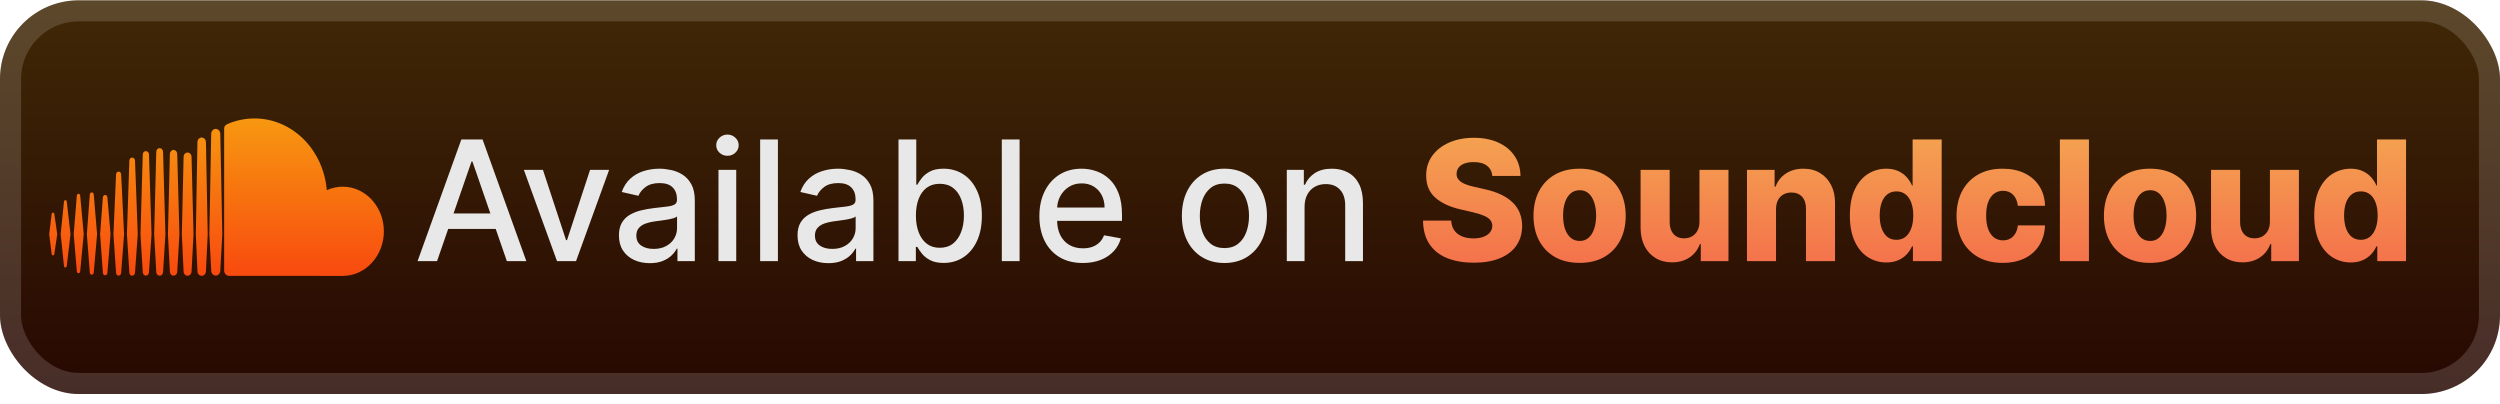 <svg width="254" height="41" viewBox="0 0 254 41" fill="none" xmlns="http://www.w3.org/2000/svg">
<g clip-path="url(#clip0_1_74)">
<rect x="-0.001" y="0.032" width="254.001" height="40.001" rx="8" fill="url(#paint0_linear_1_74)"/>
<g filter="url(#filter0_d_1_74)">
<path d="M5.384 21.602C5.313 21.602 5.257 21.662 5.248 21.747L4.999 23.793L5.248 25.804C5.257 25.889 5.313 25.948 5.384 25.948C5.453 25.948 5.509 25.89 5.52 25.805L5.815 23.793L5.52 21.746C5.509 21.662 5.453 21.602 5.384 21.602ZM6.783 20.484C6.771 20.396 6.713 20.335 6.641 20.335C6.569 20.335 6.509 20.398 6.5 20.484C6.5 20.485 6.165 23.793 6.165 23.793L6.5 27.029C6.509 27.115 6.569 27.178 6.641 27.178C6.712 27.178 6.771 27.117 6.782 27.029L7.163 23.793L6.783 20.484ZM12.05 17.432C11.913 17.432 11.799 17.554 11.793 17.708L11.527 23.796L11.793 27.73C11.8 27.884 11.913 28.005 12.05 28.005C12.186 28.005 12.299 27.883 12.307 27.729V27.73L12.608 23.796L12.307 17.708C12.299 17.554 12.186 17.432 12.05 17.432ZM9.324 19.548C9.218 19.548 9.132 19.639 9.124 19.761L8.824 23.794L9.124 27.697C9.132 27.817 9.218 27.909 9.324 27.909C9.428 27.909 9.514 27.817 9.523 27.697L9.864 23.794L9.523 19.76C9.514 19.639 9.428 19.548 9.324 19.548ZM14.82 28.005C14.99 28.005 15.128 27.856 15.135 27.666L15.396 23.798L15.136 15.693C15.129 15.503 14.99 15.354 14.82 15.354C14.649 15.354 14.51 15.503 14.505 15.693L14.273 23.797L14.505 27.667C14.51 27.855 14.649 28.005 14.82 28.005ZM20.491 28.023C20.726 28.023 20.919 27.814 20.923 27.557L21.105 23.8L20.923 14.44C20.919 14.183 20.726 13.974 20.491 13.974C20.257 13.974 20.064 14.183 20.06 14.44L19.897 23.797C19.897 23.803 20.06 27.559 20.06 27.559C20.064 27.814 20.258 28.023 20.491 28.023ZM17.634 28.008C17.838 28.008 18.002 27.831 18.008 27.605V27.608L18.229 23.799L18.007 15.635C18.002 15.409 17.837 15.233 17.634 15.233C17.429 15.233 17.265 15.409 17.26 15.635L17.063 23.799L17.261 27.608C17.265 27.831 17.429 28.008 17.634 28.008ZM10.681 27.972C10.802 27.972 10.9 27.867 10.91 27.729L11.231 23.794L10.91 20.051C10.901 19.913 10.803 19.808 10.681 19.808C10.559 19.808 10.46 19.913 10.453 20.053L10.17 23.794L10.453 27.729C10.461 27.867 10.559 27.972 10.681 27.972ZM7.977 27.757C8.065 27.757 8.137 27.681 8.147 27.577L8.508 23.793L8.148 19.868C8.137 19.763 8.065 19.687 7.977 19.687C7.887 19.687 7.816 19.763 7.806 19.868L7.489 23.793L7.806 27.576C7.815 27.681 7.887 27.757 7.977 27.757ZM19.057 15.499C18.836 15.499 18.659 15.69 18.654 15.934L18.474 23.799L18.654 27.584C18.659 27.825 18.836 28.016 19.057 28.016C19.278 28.016 19.454 27.825 19.46 27.581V27.584L19.662 23.8L19.46 15.933C19.454 15.69 19.278 15.499 19.057 15.499ZM13.43 28.012C13.583 28.012 13.709 27.877 13.716 27.705L13.997 23.797L13.716 16.317C13.708 16.144 13.583 16.009 13.43 16.009C13.275 16.009 13.15 16.145 13.143 16.317L12.894 23.797L13.143 27.706C13.15 27.877 13.275 28.012 13.43 28.012ZM16.566 27.643V27.642L16.807 23.798L16.566 15.42C16.56 15.212 16.409 15.049 16.222 15.049C16.034 15.049 15.882 15.212 15.877 15.42L15.663 23.798L15.877 27.643C15.883 27.849 16.034 28.012 16.222 28.012C16.409 28.012 16.559 27.849 16.566 27.642V27.643H16.566ZM34.819 18.969C34.246 18.969 33.7 19.095 33.201 19.321C32.869 15.236 29.708 12.033 25.852 12.033C24.909 12.033 23.989 12.234 23.177 12.574C22.861 12.707 22.777 12.843 22.774 13.107V27.49C22.778 27.767 22.976 27.998 23.226 28.026C23.237 28.027 34.744 28.033 34.819 28.033C37.128 28.033 39.001 26.004 39.001 23.501C39.001 20.998 37.129 18.969 34.819 18.969ZM21.919 13.095C21.668 13.095 21.462 13.318 21.458 13.592L21.27 23.801L21.459 27.506C21.462 27.777 21.668 28 21.919 28C22.17 28 22.376 27.777 22.38 27.503V27.507L22.585 23.801L22.38 13.592C22.376 13.318 22.17 13.095 21.919 13.095Z" fill="url(#paint1_linear_1_74)"/>
</g>
<g filter="url(#filter1_d_1_74)">
<path d="M44.403 26.533H42.423L46.873 14.169H49.028L53.477 26.533H51.497L48.001 16.415H47.905L44.403 26.533ZM44.736 21.691H51.159V23.261H44.736V21.691ZM61.888 17.26L58.525 26.533H56.593L53.225 17.26H55.163L57.511 24.396H57.608L59.95 17.26H61.888ZM66.017 26.738C65.43 26.738 64.898 26.629 64.423 26.412C63.949 26.191 63.572 25.871 63.294 25.452C63.021 25.034 62.884 24.52 62.884 23.913C62.884 23.39 62.985 22.959 63.186 22.621C63.387 22.283 63.659 22.015 64.001 21.818C64.343 21.621 64.725 21.472 65.148 21.371C65.57 21.271 66.001 21.194 66.44 21.142C66.995 21.078 67.446 21.025 67.792 20.985C68.138 20.941 68.39 20.87 68.547 20.774C68.704 20.677 68.782 20.52 68.782 20.303V20.261C68.782 19.733 68.633 19.325 68.335 19.035C68.041 18.745 67.603 18.6 67.019 18.6C66.412 18.6 65.933 18.735 65.582 19.005C65.236 19.27 64.997 19.566 64.864 19.892L63.168 19.506C63.369 18.942 63.663 18.488 64.049 18.142C64.439 17.791 64.888 17.538 65.395 17.381C65.902 17.22 66.436 17.139 66.995 17.139C67.365 17.139 67.758 17.184 68.172 17.272C68.591 17.357 68.981 17.514 69.344 17.743C69.71 17.973 70.01 18.3 70.243 18.727C70.476 19.15 70.593 19.699 70.593 20.375V26.533H68.83V25.265H68.758C68.641 25.498 68.466 25.728 68.233 25.953C67.999 26.179 67.699 26.366 67.333 26.515C66.967 26.664 66.528 26.738 66.017 26.738ZM66.409 25.289C66.909 25.289 67.335 25.191 67.689 24.993C68.048 24.796 68.319 24.539 68.504 24.221C68.694 23.899 68.788 23.555 68.788 23.188V21.993C68.724 22.058 68.599 22.118 68.414 22.174C68.233 22.227 68.025 22.273 67.792 22.313C67.559 22.349 67.331 22.383 67.11 22.416C66.888 22.444 66.703 22.468 66.554 22.488C66.204 22.532 65.884 22.607 65.595 22.712C65.309 22.816 65.079 22.967 64.906 23.164C64.737 23.357 64.653 23.615 64.653 23.937C64.653 24.384 64.818 24.722 65.148 24.951C65.478 25.177 65.898 25.289 66.409 25.289ZM72.997 26.533V17.26H74.802V26.533H72.997ZM73.909 15.829C73.595 15.829 73.325 15.725 73.1 15.515C72.879 15.302 72.768 15.049 72.768 14.755C72.768 14.457 72.879 14.203 73.1 13.994C73.325 13.781 73.595 13.674 73.909 13.674C74.223 13.674 74.49 13.781 74.712 13.994C74.937 14.203 75.05 14.457 75.05 14.755C75.05 15.049 74.937 15.302 74.712 15.515C74.49 15.725 74.223 15.829 73.909 15.829ZM79.036 14.169V26.533H77.231V14.169H79.036ZM84.163 26.738C83.575 26.738 83.044 26.629 82.569 26.412C82.094 26.191 81.718 25.871 81.44 25.452C81.166 25.034 81.029 24.52 81.029 23.913C81.029 23.39 81.13 22.959 81.331 22.621C81.533 22.283 81.804 22.015 82.146 21.818C82.488 21.621 82.871 21.472 83.293 21.371C83.716 21.271 84.147 21.194 84.585 21.142C85.141 21.078 85.591 21.025 85.938 20.985C86.284 20.941 86.535 20.87 86.692 20.774C86.849 20.677 86.928 20.52 86.928 20.303V20.261C86.928 19.733 86.779 19.325 86.481 19.035C86.187 18.745 85.748 18.6 85.165 18.6C84.557 18.6 84.078 18.735 83.728 19.005C83.382 19.27 83.142 19.566 83.01 19.892L81.313 19.506C81.514 18.942 81.808 18.488 82.195 18.142C82.585 17.791 83.034 17.538 83.541 17.381C84.048 17.22 84.581 17.139 85.141 17.139C85.511 17.139 85.903 17.184 86.318 17.272C86.736 17.357 87.127 17.514 87.489 17.743C87.855 17.973 88.155 18.3 88.388 18.727C88.622 19.15 88.739 19.699 88.739 20.375V26.533H86.976V25.265H86.903C86.787 25.498 86.612 25.728 86.378 25.953C86.145 26.179 85.845 26.366 85.479 26.515C85.112 26.664 84.674 26.738 84.163 26.738ZM84.555 25.289C85.054 25.289 85.481 25.191 85.835 24.993C86.193 24.796 86.465 24.539 86.65 24.221C86.839 23.899 86.934 23.555 86.934 23.188V21.993C86.869 22.058 86.744 22.118 86.559 22.174C86.378 22.227 86.171 22.273 85.938 22.313C85.704 22.349 85.477 22.383 85.255 22.416C85.034 22.444 84.849 22.468 84.7 22.488C84.35 22.532 84.03 22.607 83.74 22.712C83.454 22.816 83.225 22.967 83.052 23.164C82.883 23.357 82.798 23.615 82.798 23.937C82.798 24.384 82.963 24.722 83.293 24.951C83.623 25.177 84.044 25.289 84.555 25.289ZM91.288 26.533V14.169H93.093V18.763H93.201C93.306 18.57 93.457 18.347 93.654 18.093C93.851 17.84 94.125 17.618 94.475 17.429C94.825 17.236 95.288 17.139 95.864 17.139C96.612 17.139 97.28 17.328 97.868 17.707C98.456 18.085 98.916 18.631 99.25 19.343C99.588 20.055 99.758 20.912 99.758 21.915C99.758 22.917 99.591 23.776 99.257 24.492C98.922 25.205 98.464 25.754 97.88 26.14C97.296 26.523 96.63 26.714 95.882 26.714C95.318 26.714 94.858 26.619 94.499 26.43C94.145 26.241 93.868 26.02 93.666 25.766C93.465 25.513 93.31 25.287 93.201 25.09H93.05V26.533H91.288ZM93.057 21.896C93.057 22.549 93.151 23.12 93.34 23.611C93.529 24.102 93.803 24.486 94.161 24.764C94.519 25.038 94.958 25.174 95.477 25.174C96.017 25.174 96.467 25.032 96.83 24.746C97.192 24.456 97.466 24.064 97.651 23.569C97.84 23.074 97.934 22.516 97.934 21.896C97.934 21.285 97.842 20.735 97.657 20.248C97.476 19.761 97.202 19.377 96.836 19.095C96.474 18.814 96.021 18.673 95.477 18.673C94.954 18.673 94.511 18.808 94.149 19.077C93.791 19.347 93.519 19.723 93.334 20.206C93.149 20.689 93.057 21.253 93.057 21.896ZM103.589 14.169V26.533H101.784V14.169H103.589ZM110.014 26.72C109.101 26.72 108.314 26.525 107.654 26.134C106.998 25.74 106.491 25.187 106.133 24.474C105.778 23.758 105.601 22.919 105.601 21.957C105.601 21.007 105.778 20.17 106.133 19.445C106.491 18.721 106.99 18.156 107.63 17.749C108.274 17.343 109.026 17.139 109.888 17.139C110.411 17.139 110.918 17.226 111.409 17.399C111.9 17.572 112.341 17.844 112.731 18.214C113.121 18.584 113.429 19.065 113.655 19.657C113.88 20.244 113.993 20.959 113.993 21.8V22.44H106.622V21.087H112.224C112.224 20.613 112.127 20.192 111.934 19.826C111.741 19.456 111.469 19.164 111.119 18.95C110.773 18.737 110.366 18.631 109.9 18.631C109.392 18.631 108.95 18.755 108.571 19.005C108.197 19.25 107.907 19.572 107.702 19.971C107.501 20.365 107.4 20.794 107.4 21.257V22.313C107.4 22.933 107.509 23.46 107.726 23.895C107.948 24.329 108.256 24.661 108.65 24.891C109.044 25.116 109.505 25.229 110.032 25.229C110.374 25.229 110.686 25.181 110.968 25.084C111.25 24.983 111.493 24.834 111.699 24.637C111.904 24.44 112.061 24.197 112.169 23.907L113.878 24.215C113.741 24.718 113.496 25.158 113.141 25.537C112.791 25.911 112.351 26.203 111.819 26.412C111.292 26.617 110.69 26.72 110.014 26.72ZM124.4 26.72C123.531 26.72 122.772 26.521 122.124 26.122C121.476 25.724 120.973 25.166 120.615 24.45C120.257 23.734 120.078 22.897 120.078 21.939C120.078 20.977 120.257 20.136 120.615 19.415C120.973 18.695 121.476 18.136 122.124 17.737C122.772 17.339 123.531 17.139 124.4 17.139C125.27 17.139 126.028 17.339 126.676 17.737C127.324 18.136 127.827 18.695 128.185 19.415C128.544 20.136 128.723 20.977 128.723 21.939C128.723 22.897 128.544 23.734 128.185 24.45C127.827 25.166 127.324 25.724 126.676 26.122C126.028 26.521 125.27 26.72 124.4 26.72ZM124.406 25.205C124.97 25.205 125.437 25.056 125.807 24.758C126.177 24.46 126.451 24.064 126.628 23.569C126.809 23.074 126.9 22.528 126.9 21.933C126.9 21.341 126.809 20.798 126.628 20.303C126.451 19.804 126.177 19.403 125.807 19.101C125.437 18.799 124.97 18.649 124.406 18.649C123.839 18.649 123.368 18.799 122.994 19.101C122.623 19.403 122.348 19.804 122.167 20.303C121.99 20.798 121.901 21.341 121.901 21.933C121.901 22.528 121.99 23.074 122.167 23.569C122.348 24.064 122.623 24.46 122.994 24.758C123.368 25.056 123.839 25.205 124.406 25.205ZM132.543 21.027V26.533H130.738V17.26H132.47V18.769H132.585C132.798 18.278 133.132 17.884 133.587 17.586C134.046 17.288 134.623 17.139 135.32 17.139C135.951 17.139 136.505 17.272 136.98 17.538C137.455 17.799 137.823 18.19 138.085 18.709C138.346 19.228 138.477 19.87 138.477 20.635V26.533H136.672V20.852C136.672 20.18 136.497 19.655 136.147 19.276C135.797 18.894 135.316 18.703 134.704 18.703C134.285 18.703 133.913 18.794 133.587 18.975C133.265 19.156 133.009 19.421 132.82 19.771C132.635 20.118 132.543 20.536 132.543 21.027Z" fill="#E8E8E8"/>
<path d="M151.619 17.876C151.579 17.433 151.4 17.089 151.082 16.844C150.768 16.594 150.319 16.469 149.736 16.469C149.349 16.469 149.027 16.52 148.77 16.62C148.512 16.721 148.319 16.86 148.19 17.037C148.062 17.21 147.995 17.409 147.991 17.634C147.983 17.82 148.019 17.983 148.1 18.123C148.184 18.264 148.305 18.389 148.462 18.498C148.623 18.602 148.816 18.695 149.042 18.775C149.267 18.856 149.52 18.926 149.802 18.987L150.865 19.228C151.476 19.361 152.016 19.538 152.483 19.759C152.954 19.981 153.348 20.244 153.666 20.55C153.988 20.856 154.231 21.208 154.396 21.607C154.561 22.005 154.646 22.452 154.65 22.947C154.646 23.728 154.449 24.398 154.058 24.957C153.668 25.517 153.106 25.945 152.374 26.243C151.645 26.541 150.766 26.69 149.736 26.69C148.701 26.69 147.8 26.535 147.031 26.225C146.263 25.915 145.665 25.444 145.238 24.812C144.812 24.18 144.592 23.382 144.58 22.416H147.442C147.466 22.814 147.573 23.146 147.762 23.412C147.951 23.677 148.21 23.879 148.541 24.015C148.875 24.152 149.261 24.221 149.7 24.221C150.102 24.221 150.444 24.166 150.726 24.058C151.012 23.949 151.231 23.798 151.384 23.605C151.537 23.412 151.615 23.19 151.619 22.941C151.615 22.707 151.543 22.508 151.402 22.343C151.261 22.174 151.044 22.029 150.75 21.909C150.46 21.784 150.09 21.669 149.639 21.564L148.347 21.263C147.277 21.017 146.434 20.621 145.818 20.073C145.202 19.522 144.896 18.777 144.9 17.84C144.896 17.075 145.101 16.405 145.516 15.829C145.931 15.254 146.504 14.805 147.237 14.483C147.969 14.161 148.804 14 149.742 14C150.7 14 151.531 14.163 152.235 14.489C152.943 14.811 153.493 15.264 153.883 15.848C154.274 16.431 154.473 17.107 154.481 17.876H151.619ZM160.488 26.708C159.514 26.708 158.677 26.509 157.976 26.11C157.28 25.708 156.743 25.148 156.364 24.432C155.99 23.712 155.803 22.877 155.803 21.927C155.803 20.973 155.99 20.138 156.364 19.421C156.743 18.701 157.28 18.142 157.976 17.743C158.677 17.341 159.514 17.139 160.488 17.139C161.462 17.139 162.297 17.341 162.993 17.743C163.693 18.142 164.23 18.701 164.605 19.421C164.983 20.138 165.172 20.973 165.172 21.927C165.172 22.877 164.983 23.712 164.605 24.432C164.23 25.148 163.693 25.708 162.993 26.11C162.297 26.509 161.462 26.708 160.488 26.708ZM160.506 24.48C160.86 24.48 161.16 24.372 161.405 24.154C161.651 23.937 161.838 23.635 161.967 23.249C162.099 22.862 162.166 22.416 162.166 21.909C162.166 21.393 162.099 20.943 161.967 20.556C161.838 20.17 161.651 19.868 161.405 19.651C161.16 19.433 160.86 19.325 160.506 19.325C160.139 19.325 159.83 19.433 159.576 19.651C159.326 19.868 159.135 20.17 159.003 20.556C158.874 20.943 158.809 21.393 158.809 21.909C158.809 22.416 158.874 22.862 159.003 23.249C159.135 23.635 159.326 23.937 159.576 24.154C159.83 24.372 160.139 24.48 160.506 24.48ZM172.667 22.53V17.26H175.613V26.533H172.8V24.806H172.703C172.498 25.374 172.148 25.825 171.653 26.159C171.162 26.489 170.568 26.654 169.872 26.654C169.24 26.654 168.685 26.509 168.206 26.219C167.727 25.929 167.355 25.525 167.089 25.006C166.823 24.482 166.689 23.87 166.684 23.17V17.26H169.637V22.591C169.641 23.094 169.773 23.49 170.035 23.78C170.297 24.07 170.653 24.215 171.104 24.215C171.397 24.215 171.661 24.15 171.894 24.021C172.132 23.889 172.319 23.698 172.456 23.448C172.597 23.194 172.667 22.889 172.667 22.53ZM180.444 21.244V26.533H177.492V17.26H180.299V18.962H180.402C180.607 18.395 180.957 17.95 181.452 17.628C181.947 17.302 182.537 17.139 183.221 17.139C183.873 17.139 184.439 17.286 184.918 17.58C185.4 17.87 185.775 18.276 186.04 18.799C186.31 19.319 186.443 19.926 186.439 20.623V26.533H183.487V21.202C183.491 20.687 183.36 20.285 183.094 19.995C182.833 19.705 182.469 19.56 182.002 19.56C181.692 19.56 181.418 19.629 181.181 19.765C180.947 19.898 180.766 20.089 180.637 20.339C180.513 20.588 180.448 20.89 180.444 21.244ZM191.653 26.666C190.969 26.666 190.347 26.489 189.788 26.134C189.228 25.78 188.782 25.249 188.448 24.541C188.114 23.832 187.947 22.953 187.947 21.902C187.947 20.812 188.12 19.914 188.466 19.21C188.812 18.506 189.265 17.985 189.824 17.646C190.387 17.308 190.993 17.139 191.641 17.139C192.128 17.139 192.545 17.224 192.891 17.393C193.237 17.558 193.523 17.771 193.748 18.033C193.973 18.294 194.144 18.566 194.261 18.848H194.322V14.169H197.274V26.533H194.352V25.03H194.261C194.136 25.315 193.959 25.583 193.73 25.832C193.501 26.082 193.213 26.283 192.867 26.436C192.525 26.589 192.12 26.666 191.653 26.666ZM192.68 24.366C193.038 24.366 193.344 24.265 193.597 24.064C193.851 23.858 194.046 23.571 194.183 23.2C194.32 22.83 194.388 22.395 194.388 21.896C194.388 21.389 194.32 20.953 194.183 20.587C194.05 20.22 193.855 19.939 193.597 19.741C193.344 19.544 193.038 19.445 192.68 19.445C192.313 19.445 192.003 19.546 191.75 19.747C191.496 19.949 191.303 20.232 191.17 20.599C191.041 20.965 190.977 21.397 190.977 21.896C190.977 22.395 191.044 22.83 191.176 23.2C191.309 23.571 191.5 23.858 191.75 24.064C192.003 24.265 192.313 24.366 192.68 24.366ZM203.469 26.708C202.491 26.708 201.652 26.507 200.952 26.104C200.255 25.702 199.72 25.142 199.346 24.426C198.972 23.706 198.784 22.872 198.784 21.927C198.784 20.977 198.972 20.144 199.346 19.427C199.724 18.707 200.261 18.145 200.958 17.743C201.658 17.341 202.493 17.139 203.463 17.139C204.32 17.139 205.067 17.294 205.703 17.604C206.343 17.914 206.842 18.353 207.2 18.92C207.562 19.484 207.753 20.146 207.773 20.906H205.014C204.958 20.431 204.797 20.059 204.532 19.79C204.27 19.52 203.928 19.385 203.505 19.385C203.163 19.385 202.863 19.482 202.606 19.675C202.348 19.864 202.147 20.146 202.002 20.52C201.861 20.89 201.791 21.349 201.791 21.896C201.791 22.444 201.861 22.907 202.002 23.285C202.147 23.659 202.348 23.943 202.606 24.136C202.863 24.325 203.163 24.42 203.505 24.42C203.779 24.42 204.02 24.361 204.23 24.245C204.443 24.128 204.618 23.957 204.755 23.732C204.892 23.502 204.978 23.225 205.014 22.899H207.773C207.745 23.663 207.554 24.331 207.2 24.903C206.85 25.474 206.357 25.919 205.721 26.237C205.089 26.551 204.338 26.708 203.469 26.708ZM212.236 14.169V26.533H209.284V14.169H212.236ZM218.444 26.708C217.47 26.708 216.633 26.509 215.932 26.11C215.236 25.708 214.699 25.148 214.32 24.432C213.946 23.712 213.759 22.877 213.759 21.927C213.759 20.973 213.946 20.138 214.32 19.421C214.699 18.701 215.236 18.142 215.932 17.743C216.633 17.341 217.47 17.139 218.444 17.139C219.418 17.139 220.253 17.341 220.949 17.743C221.649 18.142 222.187 18.701 222.561 19.421C222.939 20.138 223.128 20.973 223.128 21.927C223.128 22.877 222.939 23.712 222.561 24.432C222.187 25.148 221.649 25.708 220.949 26.11C220.253 26.509 219.418 26.708 218.444 26.708ZM218.462 24.48C218.816 24.48 219.116 24.372 219.361 24.154C219.607 23.937 219.794 23.635 219.923 23.249C220.055 22.862 220.122 22.416 220.122 21.909C220.122 21.393 220.055 20.943 219.923 20.556C219.794 20.17 219.607 19.868 219.361 19.651C219.116 19.433 218.816 19.325 218.462 19.325C218.095 19.325 217.786 19.433 217.532 19.651C217.283 19.868 217.091 20.17 216.959 20.556C216.83 20.943 216.765 21.393 216.765 21.909C216.765 22.416 216.83 22.862 216.959 23.249C217.091 23.635 217.283 23.937 217.532 24.154C217.786 24.372 218.095 24.48 218.462 24.48ZM230.623 22.53V17.26H233.569V26.533H230.756V24.806H230.659C230.454 25.374 230.104 25.825 229.609 26.159C229.118 26.489 228.524 26.654 227.828 26.654C227.196 26.654 226.641 26.509 226.162 26.219C225.683 25.929 225.311 25.525 225.045 25.006C224.779 24.482 224.645 23.87 224.641 23.17V17.26H227.593V22.591C227.597 23.094 227.729 23.49 227.991 23.78C228.253 24.07 228.609 24.215 229.06 24.215C229.353 24.215 229.617 24.15 229.85 24.021C230.088 23.889 230.275 23.698 230.412 23.448C230.553 23.194 230.623 22.889 230.623 22.53ZM238.835 26.666C238.151 26.666 237.529 26.489 236.969 26.134C236.41 25.78 235.963 25.249 235.629 24.541C235.295 23.832 235.128 22.953 235.128 21.902C235.128 20.812 235.301 19.914 235.647 19.21C235.993 18.506 236.446 17.985 237.006 17.646C237.569 17.308 238.175 17.139 238.823 17.139C239.31 17.139 239.726 17.224 240.072 17.393C240.419 17.558 240.704 17.771 240.93 18.033C241.155 18.294 241.326 18.566 241.443 18.848H241.503V14.169H244.455V26.533H241.533V25.03H241.443C241.318 25.315 241.141 25.583 240.912 25.832C240.682 26.082 240.394 26.283 240.048 26.436C239.706 26.589 239.302 26.666 238.835 26.666ZM239.861 24.366C240.219 24.366 240.525 24.265 240.779 24.064C241.032 23.858 241.228 23.571 241.364 23.2C241.501 22.83 241.57 22.395 241.57 21.896C241.57 21.389 241.501 20.953 241.364 20.587C241.232 20.22 241.036 19.939 240.779 19.741C240.525 19.544 240.219 19.445 239.861 19.445C239.495 19.445 239.185 19.546 238.931 19.747C238.678 19.949 238.485 20.232 238.352 20.599C238.223 20.965 238.159 21.397 238.159 21.896C238.159 22.395 238.225 22.83 238.358 23.2C238.491 23.571 238.682 23.858 238.931 24.064C239.185 24.265 239.495 24.366 239.861 24.366Z" fill="url(#paint2_linear_1_74)"/>
</g>
</g>
<rect x="1.071" y="1.104" width="251.858" height="37.858" rx="6.929" stroke="white" stroke-opacity="0.15" stroke-width="2.143"/>
<defs>
<filter id="filter0_d_1_74" x="-0.601" y="0.432" width="45.202" height="39.202" filterUnits="userSpaceOnUse" color-interpolation-filters="sRGB">
<feFlood flood-opacity="0" result="BackgroundImageFix"/>
<feColorMatrix in="SourceAlpha" type="matrix" values="0 0 0 0 0 0 0 0 0 0 0 0 0 0 0 0 0 0 127 0" result="hardAlpha"/>
<feOffset/>
<feGaussianBlur stdDeviation="2.8"/>
<feComposite in2="hardAlpha" operator="out"/>
<feColorMatrix type="matrix" values="0 0 0 0 0 0 0 0 0 0 0 0 0 0 0 0 0 0 0.25 0"/>
<feBlend mode="normal" in2="BackgroundImageFix" result="effect1_dropShadow_1_74"/>
<feBlend mode="normal" in="SourceGraphic" in2="effect1_dropShadow_1_74" result="shape"/>
</filter>
<filter id="filter1_d_1_74" x="36.286" y="3.819" width="215.429" height="32.429" filterUnits="userSpaceOnUse" color-interpolation-filters="sRGB">
<feFlood flood-opacity="0" result="BackgroundImageFix"/>
<feColorMatrix in="SourceAlpha" type="matrix" values="0 0 0 0 0 0 0 0 0 0 0 0 0 0 0 0 0 0 127 0" result="hardAlpha"/>
<feOffset/>
<feGaussianBlur stdDeviation="2.857"/>
<feComposite in2="hardAlpha" operator="out"/>
<feColorMatrix type="matrix" values="0 0 0 0 0 0 0 0 0 0 0 0 0 0 0 0 0 0 0.25 0"/>
<feBlend mode="normal" in2="BackgroundImageFix" result="effect1_dropShadow_1_74"/>
<feBlend mode="normal" in="SourceGraphic" in2="effect1_dropShadow_1_74" result="shape"/>
</filter>
<linearGradient id="paint0_linear_1_74" x1="127" y1="0.032" x2="127" y2="40.033" gradientUnits="userSpaceOnUse">
<stop stop-color="#402806"/>
<stop offset="1" stop-color="#270802"/>
</linearGradient>
<linearGradient id="paint1_linear_1_74" x1="21.998" y1="12.03" x2="21.998" y2="33.032" gradientUnits="userSpaceOnUse">
<stop stop-color="#F79810"/>
<stop offset="1" stop-color="#F8310E"/>
</linearGradient>
<linearGradient id="paint2_linear_1_74" x1="195.001" y1="9.533" x2="195.001" y2="30.533" gradientUnits="userSpaceOnUse">
<stop stop-color="#F4B252"/>
<stop offset="1" stop-color="#F4644A"/>
</linearGradient>
<clipPath id="clip0_1_74">
<rect x="-0.001" y="0.032" width="254.001" height="40.001" rx="8" fill="white"/>
</clipPath>
</defs>
</svg>
